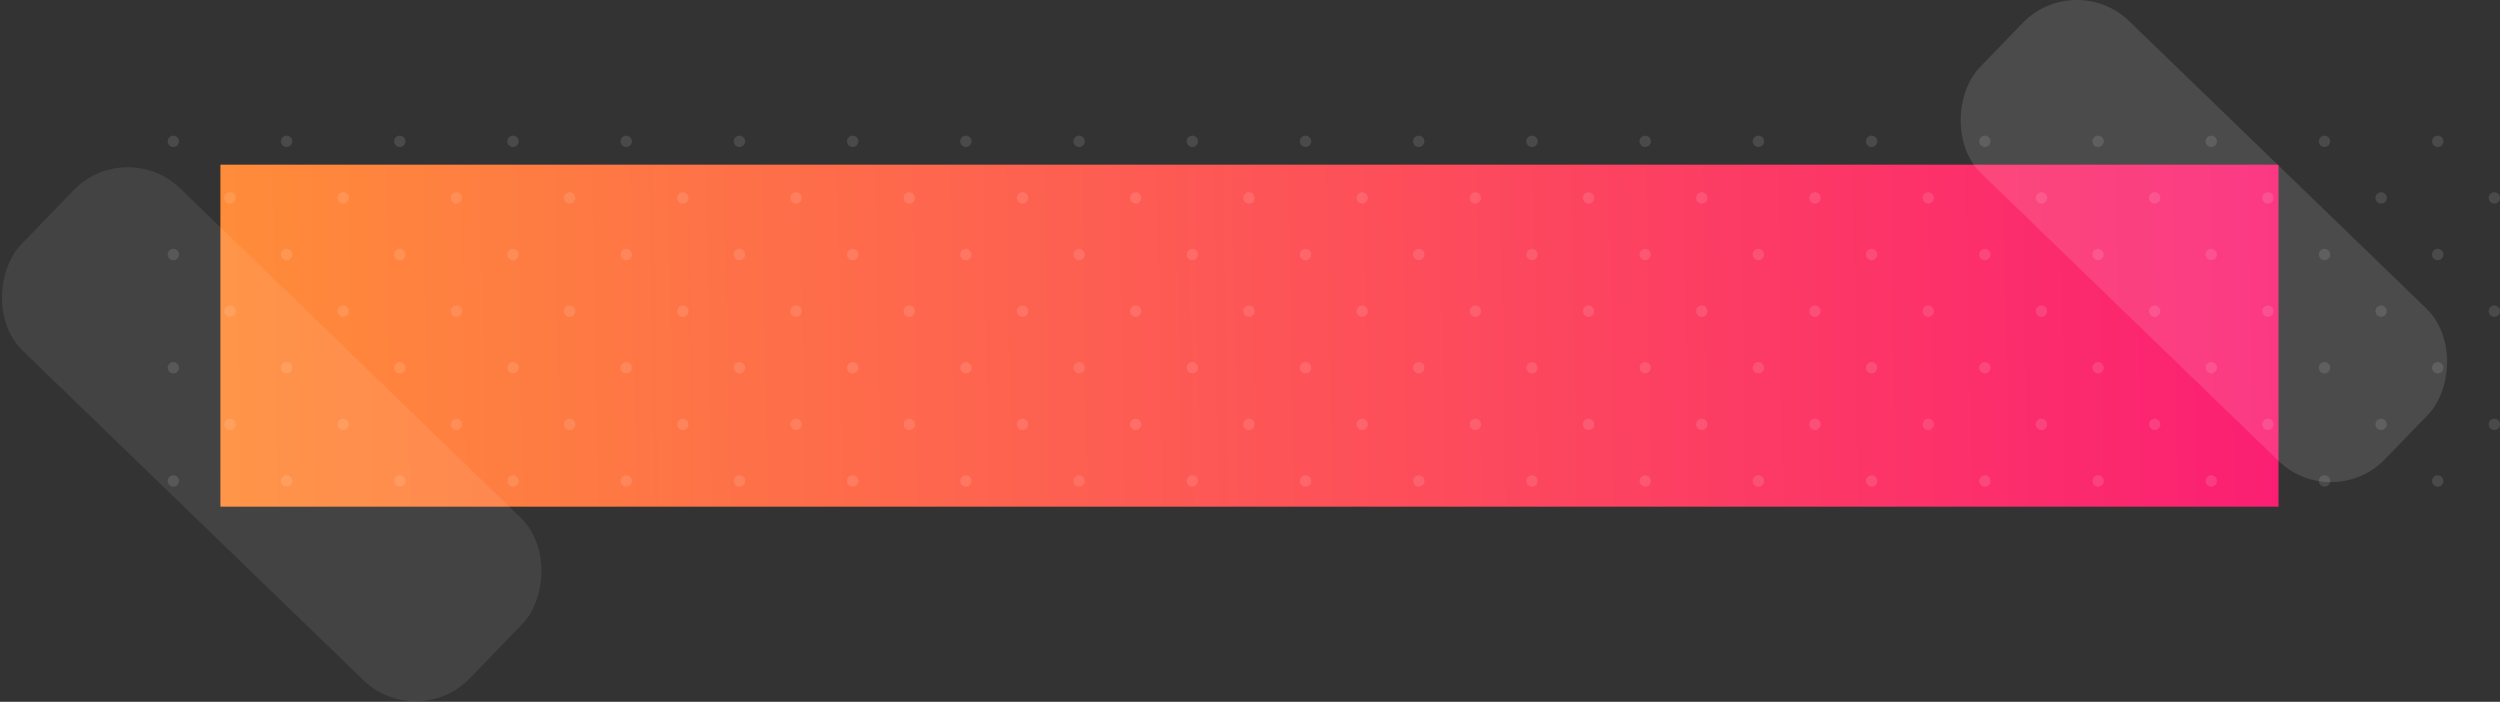 <svg xmlns="http://www.w3.org/2000/svg" width="1660" height="466" fill="none" viewBox="0 0 1660 466">
    <rect x="0" y="0" width="1660" height="466" fill="#333333" stroke="none"/>
    <path fill="url(#a)" d="M146.361 109.345h1366.57V336.44H146.361z"/>
    <rect width="414.392" height="150.169" x="83.678" y="90.337" fill="#FFFEFE" fill-opacity=".08" rx="50" transform="rotate(44.038 83.678 90.337)"/>
    <rect width="374.295" height="140.978" x="1377.84" y="-20.709" fill="#FFFEFE" fill-opacity=".12" rx="50" transform="rotate(44.038 1377.84 -20.71)"/>
    <g fill="#fff" fill-opacity=".56" opacity=".2">
        <path d="M1656.24 135.181c2.08 0 3.76-1.682 3.76-3.758a3.757 3.757 0 0 0-3.76-3.759 3.764 3.764 0 0 0-3.76 3.759 3.763 3.763 0 0 0 3.76 3.758zM1618.65 97.593c2.08 0 3.76-1.683 3.76-3.76a3.757 3.757 0 0 0-3.76-3.758 3.764 3.764 0 0 0-3.76 3.759 3.764 3.764 0 0 0 3.76 3.759zM1581.06 135.181c2.08 0 3.76-1.682 3.76-3.758a3.755 3.755 0 0 0-7.51 0 3.754 3.754 0 0 0 3.75 3.758zM1656.24 285.536c2.08 0 3.76-1.683 3.76-3.759a3.757 3.757 0 0 0-3.76-3.759 3.764 3.764 0 0 0-3.76 3.759 3.764 3.764 0 0 0 3.76 3.759zM1656.24 210.359c2.08 0 3.76-1.683 3.76-3.759a3.757 3.757 0 0 0-3.76-3.759 3.764 3.764 0 0 0-3.76 3.759 3.764 3.764 0 0 0 3.76 3.759zM1618.65 247.947c2.08 0 3.76-1.683 3.76-3.759a3.756 3.756 0 0 0-3.76-3.758 3.763 3.763 0 0 0-3.76 3.758 3.764 3.764 0 0 0 3.76 3.759zM1618.65 172.77c2.08 0 3.76-1.683 3.76-3.759a3.757 3.757 0 0 0-3.76-3.759 3.764 3.764 0 0 0-3.76 3.759 3.764 3.764 0 0 0 3.76 3.759zM1581.06 285.536c2.08 0 3.76-1.683 3.76-3.759a3.755 3.755 0 0 0-7.51 0 3.755 3.755 0 0 0 3.75 3.759zM1581.06 210.359c2.08 0 3.76-1.683 3.76-3.759a3.755 3.755 0 0 0-7.51 0 3.755 3.755 0 0 0 3.75 3.759zM1618.65 323.124c2.08 0 3.76-1.682 3.76-3.758a3.757 3.757 0 0 0-3.76-3.759 3.764 3.764 0 0 0-3.76 3.759 3.763 3.763 0 0 0 3.76 3.758zM1505.89 135.181c2.07 0 3.76-1.682 3.76-3.758a3.764 3.764 0 0 0-3.76-3.759 3.757 3.757 0 0 0-3.76 3.759 3.756 3.756 0 0 0 3.76 3.758zM1543.48 97.593c2.07 0 3.75-1.683 3.75-3.76a3.755 3.755 0 1 0-7.51 0 3.757 3.757 0 0 0 3.76 3.76zM1468.3 97.593c2.07 0 3.76-1.683 3.76-3.76a3.764 3.764 0 0 0-3.76-3.758 3.757 3.757 0 0 0-3.76 3.759 3.757 3.757 0 0 0 3.76 3.759zM1430.71 135.181c2.08 0 3.76-1.682 3.76-3.758a3.757 3.757 0 0 0-3.76-3.759 3.757 3.757 0 0 0-3.76 3.759 3.756 3.756 0 0 0 3.76 3.758zM1505.89 285.536c2.07 0 3.76-1.683 3.76-3.759a3.764 3.764 0 0 0-3.76-3.759 3.757 3.757 0 0 0-3.76 3.759 3.757 3.757 0 0 0 3.76 3.759zM1505.89 210.359c2.07 0 3.76-1.683 3.76-3.759a3.764 3.764 0 0 0-3.76-3.759 3.757 3.757 0 0 0-3.76 3.759 3.757 3.757 0 0 0 3.76 3.759zM1543.48 247.947c2.07 0 3.75-1.683 3.75-3.759a3.754 3.754 0 1 0-7.51 0 3.757 3.757 0 0 0 3.76 3.759zM1468.3 247.947c2.07 0 3.76-1.683 3.76-3.759a3.763 3.763 0 0 0-3.76-3.758 3.756 3.756 0 0 0-3.76 3.758 3.757 3.757 0 0 0 3.76 3.759zM1543.48 172.77c2.07 0 3.75-1.683 3.75-3.759a3.755 3.755 0 1 0-7.51 0 3.757 3.757 0 0 0 3.76 3.759zM1468.3 172.77c2.07 0 3.76-1.683 3.76-3.759a3.764 3.764 0 0 0-3.76-3.759 3.757 3.757 0 0 0-3.76 3.759 3.757 3.757 0 0 0 3.76 3.759zM1430.71 285.536c2.08 0 3.76-1.683 3.76-3.759a3.757 3.757 0 0 0-3.76-3.759 3.757 3.757 0 0 0-3.76 3.759 3.757 3.757 0 0 0 3.76 3.759zM1430.71 210.359c2.08 0 3.76-1.683 3.76-3.759a3.757 3.757 0 0 0-3.76-3.759 3.757 3.757 0 0 0-3.76 3.759 3.757 3.757 0 0 0 3.76 3.759zM1543.48 323.124c2.07 0 3.75-1.682 3.75-3.758a3.755 3.755 0 1 0-7.51 0 3.756 3.756 0 0 0 3.76 3.758zM1468.3 323.124c2.07 0 3.76-1.682 3.76-3.758a3.764 3.764 0 0 0-3.76-3.759 3.757 3.757 0 0 0-3.76 3.759 3.756 3.756 0 0 0 3.76 3.758zM1355.53 135.181c2.08 0 3.76-1.682 3.76-3.758a3.757 3.757 0 0 0-3.76-3.759 3.764 3.764 0 0 0-3.76 3.759 3.763 3.763 0 0 0 3.76 3.758zM1393.12 97.593c2.08 0 3.76-1.683 3.76-3.76a3.757 3.757 0 0 0-3.76-3.758 3.757 3.757 0 0 0-3.76 3.759 3.757 3.757 0 0 0 3.76 3.759zM1317.94 97.593c2.08 0 3.76-1.683 3.76-3.76a3.757 3.757 0 0 0-3.76-3.758 3.764 3.764 0 0 0-3.76 3.759 3.764 3.764 0 0 0 3.76 3.759zM1280.36 135.181c2.07 0 3.75-1.682 3.75-3.758a3.755 3.755 0 1 0-7.51 0 3.756 3.756 0 0 0 3.76 3.758zM1355.53 285.536c2.08 0 3.76-1.683 3.76-3.759a3.757 3.757 0 0 0-3.76-3.759 3.764 3.764 0 0 0-3.76 3.759 3.764 3.764 0 0 0 3.76 3.759zM1355.53 210.359c2.08 0 3.76-1.683 3.76-3.759a3.757 3.757 0 0 0-3.76-3.759 3.764 3.764 0 0 0-3.76 3.759 3.764 3.764 0 0 0 3.76 3.759zM1393.12 247.947c2.08 0 3.76-1.683 3.76-3.759a3.756 3.756 0 0 0-3.76-3.758 3.756 3.756 0 0 0-3.76 3.758 3.757 3.757 0 0 0 3.76 3.759zM1317.94 247.947c2.08 0 3.76-1.683 3.76-3.759a3.756 3.756 0 0 0-3.76-3.758 3.763 3.763 0 0 0-3.76 3.758 3.764 3.764 0 0 0 3.76 3.759zM1393.12 172.77c2.08 0 3.76-1.683 3.76-3.759a3.757 3.757 0 0 0-3.76-3.759 3.757 3.757 0 0 0-3.76 3.759 3.757 3.757 0 0 0 3.76 3.759zM1317.94 172.77c2.08 0 3.76-1.683 3.76-3.759a3.757 3.757 0 0 0-3.76-3.759 3.764 3.764 0 0 0-3.76 3.759 3.764 3.764 0 0 0 3.76 3.759zM1280.36 285.536c2.07 0 3.75-1.683 3.75-3.759a3.755 3.755 0 1 0-7.51 0 3.757 3.757 0 0 0 3.76 3.759zM1280.36 210.359c2.07 0 3.75-1.683 3.75-3.759a3.755 3.755 0 1 0-7.51 0 3.757 3.757 0 0 0 3.76 3.759zM1393.12 323.124c2.08 0 3.76-1.682 3.76-3.758a3.757 3.757 0 0 0-3.76-3.759 3.757 3.757 0 0 0-3.76 3.759 3.756 3.756 0 0 0 3.76 3.758zM1317.94 323.124c2.08 0 3.76-1.682 3.76-3.758a3.757 3.757 0 0 0-3.76-3.759 3.764 3.764 0 0 0-3.76 3.759 3.763 3.763 0 0 0 3.76 3.758zM1205.18 135.181c2.07 0 3.76-1.682 3.76-3.758a3.764 3.764 0 0 0-3.76-3.759 3.757 3.757 0 0 0-3.76 3.759 3.756 3.756 0 0 0 3.76 3.758zM1242.77 97.593c2.07 0 3.76-1.683 3.76-3.76a3.764 3.764 0 0 0-3.76-3.758 3.757 3.757 0 0 0-3.76 3.759 3.757 3.757 0 0 0 3.76 3.759zM1167.59 97.593c2.08 0 3.76-1.683 3.76-3.76a3.757 3.757 0 0 0-3.76-3.758 3.757 3.757 0 0 0-3.76 3.759 3.757 3.757 0 0 0 3.76 3.759zM1130 135.181c2.08 0 3.76-1.682 3.76-3.758a3.757 3.757 0 0 0-3.76-3.759 3.757 3.757 0 0 0-3.76 3.759 3.756 3.756 0 0 0 3.76 3.758zM1205.18 285.536c2.07 0 3.76-1.683 3.76-3.759a3.764 3.764 0 0 0-3.76-3.759 3.757 3.757 0 0 0-3.76 3.759 3.757 3.757 0 0 0 3.76 3.759zM1205.18 210.359c2.07 0 3.76-1.683 3.76-3.759a3.764 3.764 0 0 0-3.76-3.759 3.757 3.757 0 0 0-3.76 3.759 3.757 3.757 0 0 0 3.76 3.759zM1242.77 247.947c2.07 0 3.76-1.683 3.76-3.759a3.763 3.763 0 0 0-3.76-3.758 3.756 3.756 0 0 0-3.76 3.758 3.757 3.757 0 0 0 3.76 3.759zM1167.59 247.947c2.08 0 3.76-1.683 3.76-3.759a3.756 3.756 0 0 0-3.76-3.758 3.756 3.756 0 0 0-3.76 3.758 3.757 3.757 0 0 0 3.76 3.759zM1242.77 172.77c2.07 0 3.76-1.683 3.76-3.759a3.764 3.764 0 0 0-3.76-3.759 3.757 3.757 0 0 0-3.76 3.759 3.757 3.757 0 0 0 3.76 3.759zM1167.59 172.77c2.08 0 3.76-1.683 3.76-3.759a3.757 3.757 0 0 0-3.76-3.759 3.757 3.757 0 0 0-3.76 3.759 3.757 3.757 0 0 0 3.76 3.759zM1130 285.536c2.08 0 3.76-1.683 3.76-3.759a3.757 3.757 0 0 0-3.76-3.759 3.757 3.757 0 0 0-3.76 3.759 3.757 3.757 0 0 0 3.76 3.759zM1130 210.359c2.08 0 3.76-1.683 3.76-3.759a3.757 3.757 0 0 0-3.76-3.759 3.757 3.757 0 0 0-3.76 3.759 3.757 3.757 0 0 0 3.76 3.759zM1242.77 323.124c2.07 0 3.76-1.682 3.76-3.758a3.764 3.764 0 0 0-3.76-3.759 3.757 3.757 0 0 0-3.76 3.759 3.756 3.756 0 0 0 3.76 3.758zM1167.59 323.124c2.08 0 3.76-1.682 3.76-3.758a3.757 3.757 0 0 0-3.76-3.759 3.757 3.757 0 0 0-3.76 3.759 3.756 3.756 0 0 0 3.76 3.758zM1054.82 135.181c2.08 0 3.76-1.682 3.76-3.758a3.757 3.757 0 0 0-3.76-3.759 3.764 3.764 0 0 0-3.76 3.759 3.763 3.763 0 0 0 3.76 3.758zM1092.41 97.593c2.08 0 3.76-1.683 3.76-3.76a3.757 3.757 0 0 0-3.76-3.758 3.764 3.764 0 0 0-3.76 3.759 3.764 3.764 0 0 0 3.76 3.759zM1017.23 97.593c2.08 0 3.76-1.683 3.76-3.76a3.755 3.755 0 0 0-7.51 0 3.755 3.755 0 0 0 3.75 3.76zM979.646 135.181a3.758 3.758 0 1 0-3.759-3.758 3.758 3.758 0 0 0 3.759 3.758zM1054.82 285.536c2.08 0 3.76-1.683 3.76-3.759a3.757 3.757 0 0 0-3.76-3.759 3.764 3.764 0 0 0-3.76 3.759 3.764 3.764 0 0 0 3.76 3.759zM1054.82 210.359c2.08 0 3.76-1.683 3.76-3.759a3.757 3.757 0 0 0-3.76-3.759 3.764 3.764 0 0 0-3.76 3.759 3.764 3.764 0 0 0 3.76 3.759zM1092.41 247.947c2.08 0 3.76-1.683 3.76-3.759a3.756 3.756 0 0 0-3.76-3.758 3.763 3.763 0 0 0-3.76 3.758 3.764 3.764 0 0 0 3.76 3.759zM1017.23 247.947c2.08 0 3.76-1.683 3.76-3.759a3.754 3.754 0 1 0-7.51 0 3.755 3.755 0 0 0 3.75 3.759zM1092.41 172.77c2.08 0 3.76-1.683 3.76-3.759a3.757 3.757 0 0 0-3.76-3.759 3.764 3.764 0 0 0-3.76 3.759 3.764 3.764 0 0 0 3.76 3.759zM1017.23 172.77c2.08 0 3.76-1.683 3.76-3.759a3.755 3.755 0 0 0-7.51 0 3.755 3.755 0 0 0 3.75 3.759zM979.646 285.536a3.759 3.759 0 1 0 0-7.518 3.759 3.759 0 0 0 0 7.518zM979.646 210.359a3.759 3.759 0 1 0 0-7.518 3.759 3.759 0 0 0 0 7.518zM1092.41 323.124c2.08 0 3.76-1.682 3.76-3.758a3.757 3.757 0 0 0-3.76-3.759 3.764 3.764 0 0 0-3.76 3.759 3.763 3.763 0 0 0 3.76 3.758zM1017.23 323.124c2.08 0 3.76-1.682 3.76-3.758a3.755 3.755 0 0 0-7.51 0 3.754 3.754 0 0 0 3.75 3.758zM904.469 135.181a3.758 3.758 0 1 0-3.759-3.758 3.758 3.758 0 0 0 3.759 3.758zM942.057 97.593a3.759 3.759 0 1 0 0-7.518 3.759 3.759 0 0 0 0 7.518zM866.877 97.593a3.759 3.759 0 1 0 0-7.518 3.759 3.759 0 0 0 0 7.518zM829.289 135.181a3.758 3.758 0 1 0 0-7.518 3.758 3.758 0 0 0 0 7.518zM904.469 285.536a3.759 3.759 0 1 0 0-7.518 3.759 3.759 0 0 0 0 7.518zM904.469 210.359a3.759 3.759 0 1 0 0-7.518 3.759 3.759 0 0 0 0 7.518zM942.057 247.947a3.759 3.759 0 1 0 0-7.518 3.759 3.759 0 0 0 0 7.518zM866.877 247.947a3.759 3.759 0 1 0 0-7.518 3.759 3.759 0 0 0 0 7.518zM942.057 172.77a3.759 3.759 0 1 0 0-7.518 3.759 3.759 0 0 0 0 7.518zM866.877 172.77a3.759 3.759 0 1 0 0-7.518 3.759 3.759 0 0 0 0 7.518zM829.289 285.536a3.758 3.758 0 0 0 3.758-3.759 3.758 3.758 0 1 0-3.758 3.759zM829.289 210.359a3.758 3.758 0 0 0 3.758-3.759 3.758 3.758 0 1 0-3.758 3.759zM942.057 323.124a3.758 3.758 0 1 0 .002-7.516 3.758 3.758 0 0 0-.002 7.516zM866.877 323.124a3.758 3.758 0 1 0-3.759-3.758 3.758 3.758 0 0 0 3.759 3.758zM754.111 135.181a3.758 3.758 0 1 0 .002-7.516 3.758 3.758 0 0 0-.002 7.516zM791.7 97.593a3.759 3.759 0 1 0 0-7.518 3.759 3.759 0 0 0 0 7.518zM716.523 97.593a3.759 3.759 0 1 0 0-7.518 3.759 3.759 0 0 0 0 7.518zM678.934 135.181a3.758 3.758 0 1 0-3.759-3.758 3.758 3.758 0 0 0 3.759 3.758zM754.111 285.536a3.759 3.759 0 1 0 0-7.518 3.759 3.759 0 0 0 0 7.518zM754.111 210.359a3.759 3.759 0 1 0 0-7.518 3.759 3.759 0 0 0 0 7.518zM791.7 247.947a3.759 3.759 0 1 0 0-7.518 3.759 3.759 0 0 0 0 7.518zM716.523 247.947a3.759 3.759 0 1 0 0-7.518 3.759 3.759 0 0 0 0 7.518zM791.7 172.77a3.759 3.759 0 1 0 0-7.518 3.759 3.759 0 0 0 0 7.518zM716.523 172.77a3.759 3.759 0 1 0 0-7.518 3.759 3.759 0 0 0 0 7.518zM678.934 285.536a3.759 3.759 0 1 0 0-7.518 3.759 3.759 0 0 0 0 7.518zM678.934 210.359a3.759 3.759 0 1 0 0-7.518 3.759 3.759 0 0 0 0 7.518zM791.7 323.124a3.758 3.758 0 1 0-3.759-3.758 3.758 3.758 0 0 0 3.759 3.758zM716.523 323.124a3.758 3.758 0 1 0-3.759-3.758 3.758 3.758 0 0 0 3.759 3.758zM603.757 135.181a3.758 3.758 0 1 0-3.759-3.758 3.758 3.758 0 0 0 3.759 3.758zM641.346 97.593a3.758 3.758 0 1 0 0-7.516 3.758 3.758 0 0 0 0 7.516zM566.168 97.593a3.759 3.759 0 1 0 0-7.518 3.759 3.759 0 0 0 0 7.518zM528.58 135.181a3.758 3.758 0 1 0-3.759-3.758 3.758 3.758 0 0 0 3.759 3.758zM603.757 285.536a3.759 3.759 0 1 0 0-7.518 3.759 3.759 0 0 0 0 7.518zM603.757 210.359a3.759 3.759 0 1 0 0-7.518 3.759 3.759 0 0 0 0 7.518zM641.346 247.947a3.758 3.758 0 1 0 0-7.516 3.758 3.758 0 0 0 0 7.516zM566.168 247.947a3.759 3.759 0 1 0 0-7.518 3.759 3.759 0 0 0 0 7.518zM641.346 172.77a3.758 3.758 0 0 0 3.758-3.759 3.758 3.758 0 1 0-3.758 3.759zM566.168 172.77a3.759 3.759 0 1 0 0-7.518 3.759 3.759 0 0 0 0 7.518zM528.58 285.536a3.759 3.759 0 1 0 0-7.518 3.759 3.759 0 0 0 0 7.518zM528.58 210.359a3.759 3.759 0 1 0 0-7.518 3.759 3.759 0 0 0 0 7.518zM641.346 323.124a3.758 3.758 0 1 0 0-7.518 3.758 3.758 0 0 0 0 7.518zM566.168 323.124a3.758 3.758 0 1 0-3.759-3.758 3.758 3.758 0 0 0 3.759 3.758zM453.402 135.181a3.758 3.758 0 1 0 .002-7.516 3.758 3.758 0 0 0-.002 7.516zM490.991 97.593a3.759 3.759 0 1 0 0-7.518 3.759 3.759 0 0 0 0 7.518zM415.814 97.593a3.759 3.759 0 1 0 0-7.518 3.759 3.759 0 0 0 0 7.518zM378.225 135.181a3.758 3.758 0 1 0-3.759-3.758 3.758 3.758 0 0 0 3.759 3.758zM453.402 285.536a3.759 3.759 0 1 0 0-7.518 3.759 3.759 0 0 0 0 7.518zM453.402 210.359a3.759 3.759 0 1 0 0-7.518 3.759 3.759 0 0 0 0 7.518zM490.991 247.947a3.759 3.759 0 1 0 0-7.518 3.759 3.759 0 0 0 0 7.518zM415.814 247.947a3.759 3.759 0 1 0 0-7.518 3.759 3.759 0 0 0 0 7.518zM490.991 172.77a3.759 3.759 0 1 0 0-7.518 3.759 3.759 0 0 0 0 7.518zM415.814 172.77a3.759 3.759 0 1 0 0-7.518 3.759 3.759 0 0 0 0 7.518zM378.225 285.536a3.759 3.759 0 1 0 0-7.518 3.759 3.759 0 0 0 0 7.518zM378.225 210.359a3.759 3.759 0 1 0 0-7.518 3.759 3.759 0 0 0 0 7.518zM490.991 323.124a3.758 3.758 0 1 0-3.759-3.758 3.758 3.758 0 0 0 3.759 3.758zM415.814 323.124a3.758 3.758 0 1 0-3.759-3.758 3.758 3.758 0 0 0 3.759 3.758zM303.048 135.181a3.758 3.758 0 1 0-3.759-3.758 3.758 3.758 0 0 0 3.759 3.758zM340.637 97.593a3.759 3.759 0 1 0 0-7.518 3.759 3.759 0 0 0 0 7.518zM265.459 97.593a3.759 3.759 0 1 0 0-7.518 3.759 3.759 0 0 0 0 7.518zM227.871 135.181a3.758 3.758 0 1 0-3.759-3.758 3.758 3.758 0 0 0 3.759 3.758zM303.048 285.536a3.759 3.759 0 1 0 0-7.518 3.759 3.759 0 0 0 0 7.518zM303.048 210.359a3.759 3.759 0 1 0 0-7.518 3.759 3.759 0 0 0 0 7.518zM340.637 247.947a3.759 3.759 0 1 0 0-7.518 3.759 3.759 0 0 0 0 7.518zM265.459 247.947a3.759 3.759 0 1 0 0-7.518 3.759 3.759 0 0 0 0 7.518zM340.637 172.77a3.759 3.759 0 1 0 0-7.518 3.759 3.759 0 0 0 0 7.518zM265.459 172.77a3.759 3.759 0 1 0 0-7.518 3.759 3.759 0 0 0 0 7.518zM227.871 285.536a3.759 3.759 0 1 0 0-7.518 3.759 3.759 0 0 0 0 7.518zM227.871 210.359a3.759 3.759 0 1 0 0-7.518 3.759 3.759 0 0 0 0 7.518zM340.637 323.124a3.758 3.758 0 1 0-3.759-3.758 3.758 3.758 0 0 0 3.759 3.758zM265.459 323.124a3.758 3.758 0 1 0 .002-7.516 3.758 3.758 0 0 0-.002 7.516zM152.694 135.181a3.758 3.758 0 1 0 0-7.518 3.758 3.758 0 0 0 0 7.518zM190.282 97.593a3.759 3.759 0 1 0 0-7.518 3.759 3.759 0 0 0 0 7.518zM115.105 97.593a3.759 3.759 0 1 0 0-7.518 3.759 3.759 0 0 0 0 7.518zM152.694 285.536a3.758 3.758 0 0 0 3.758-3.759 3.758 3.758 0 1 0-3.758 3.759zM152.694 210.359a3.758 3.758 0 0 0 3.758-3.759 3.758 3.758 0 1 0-3.758 3.759zM190.282 247.947a3.759 3.759 0 1 0 0-7.518 3.759 3.759 0 0 0 0 7.518zM115.105 247.947a3.759 3.759 0 1 0 0-7.518 3.759 3.759 0 0 0 0 7.518zM190.282 172.77a3.759 3.759 0 1 0 0-7.518 3.759 3.759 0 0 0 0 7.518zM115.105 172.77a3.759 3.759 0 1 0 0-7.518 3.759 3.759 0 0 0 0 7.518zM190.282 323.124a3.758 3.758 0 1 0-3.759-3.758 3.758 3.758 0 0 0 3.759 3.758zM115.105 323.124a3.758 3.758 0 1 0-3.759-3.758 3.758 3.758 0 0 0 3.759 3.758z"/>
    </g>
    <defs>
        <linearGradient id="a" x1="139.419" x2="1512.9" y1="230.335" y2="207.331" gradientUnits="userSpaceOnUse">
            <stop stop-color="#FF8D39"/>
            <stop offset="1" stop-color="#FB1F73"/>
        </linearGradient>
    </defs>
</svg>
